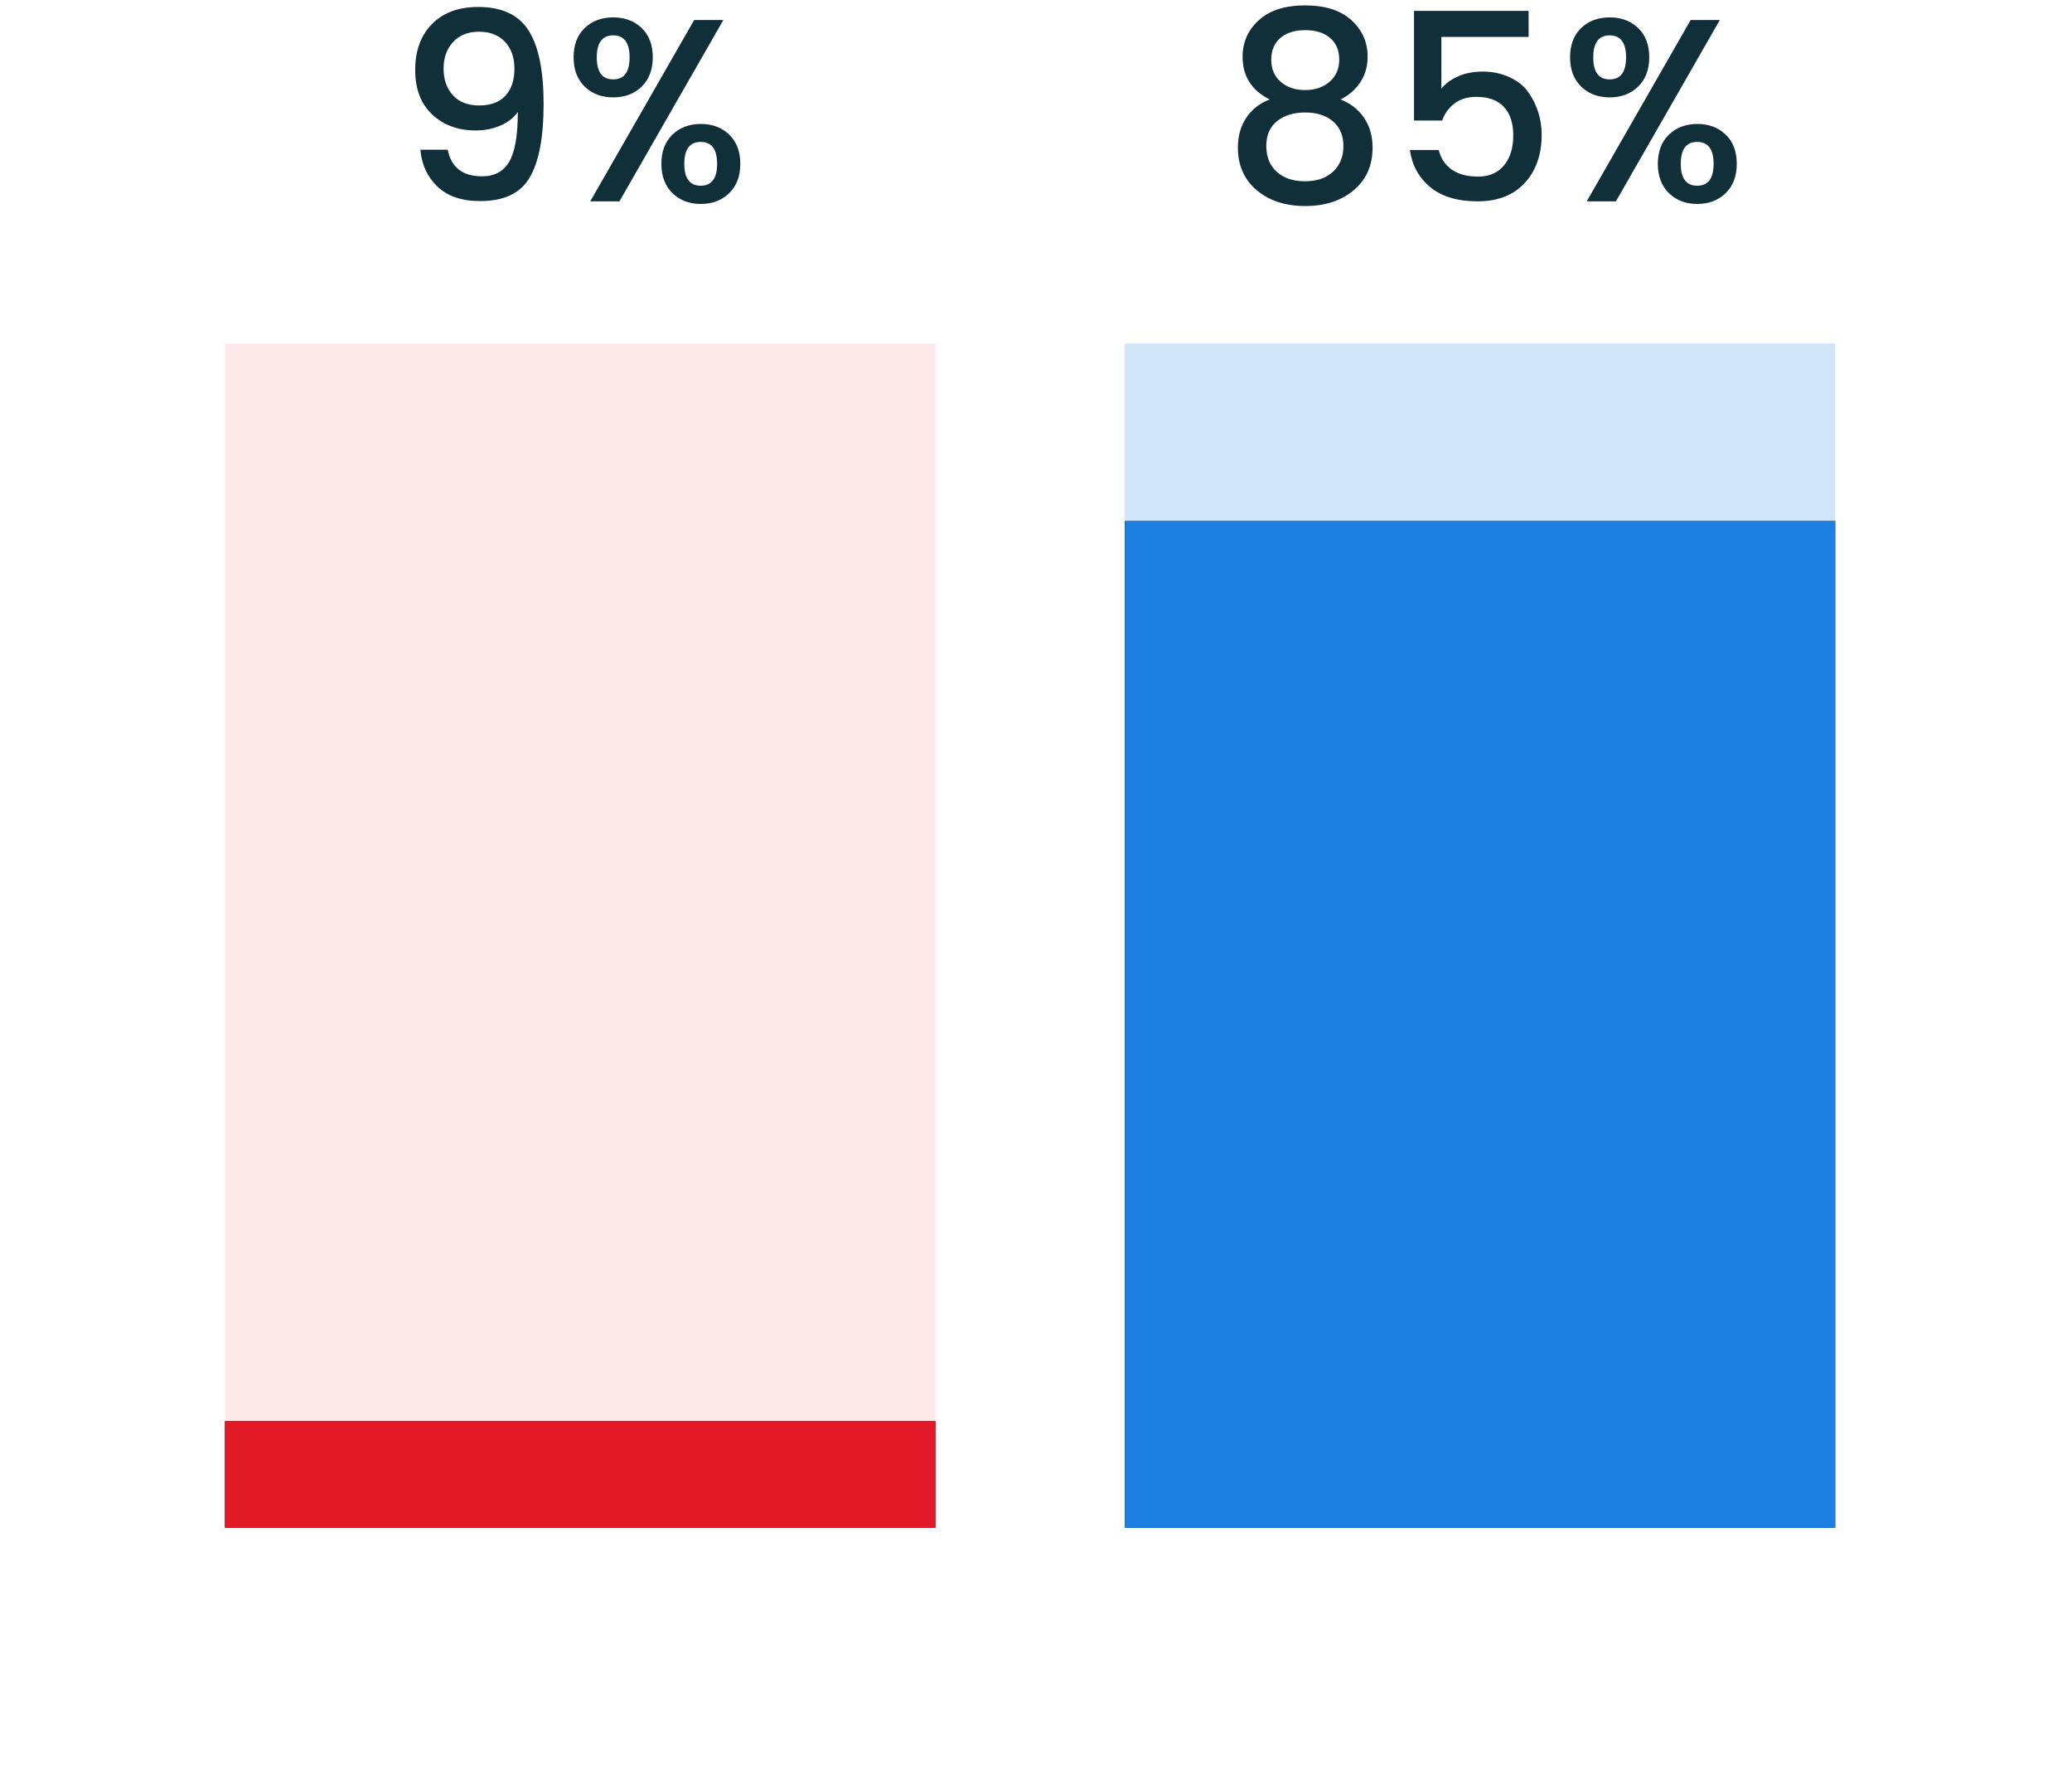 <?xml version="1.0" encoding="UTF-8"?>
<svg width="175px" height="149px" viewBox="0 0 175 149" version="1.1" xmlns="http://www.w3.org/2000/svg" xmlns:xlink="http://www.w3.org/1999/xlink">
    <!-- Generator: Sketch 43.2 (39069) - http://www.bohemiancoding.com/sketch -->
    <title>85</title>
    <desc>Created with Sketch.</desc>
    <defs>
        <rect id="path-1" x="0" y="120" width="60" height="9"></rect>
        <filter x="-50.0%" y="-333.3%" width="200.0%" height="766.7%" filterUnits="objectBoundingBox" id="filter-2">
            <feOffset dx="0" dy="0" in="SourceAlpha" result="shadowOffsetOuter1"></feOffset>
            <feGaussianBlur stdDeviation="10" in="shadowOffsetOuter1" result="shadowBlurOuter1"></feGaussianBlur>
            <feColorMatrix values="0 0 0 0 0.882   0 0 0 0 0.094   0 0 0 0 0.145  0 0 0 0.2 0" type="matrix" in="shadowBlurOuter1"></feColorMatrix>
        </filter>
        <rect id="path-3" x="76" y="44" width="60" height="85"></rect>
        <filter x="-50.0%" y="-35.3%" width="200.0%" height="170.6%" filterUnits="objectBoundingBox" id="filter-4">
            <feOffset dx="0" dy="0" in="SourceAlpha" result="shadowOffsetOuter1"></feOffset>
            <feGaussianBlur stdDeviation="10" in="shadowOffsetOuter1" result="shadowBlurOuter1"></feGaussianBlur>
            <feColorMatrix values="0 0 0 0 0.11   0 0 0 0 0.506   0 0 0 0 0.89  0 0 0 0.2 0" type="matrix" in="shadowBlurOuter1"></feColorMatrix>
        </filter>
    </defs>
    <g id="Page-1" stroke="none" stroke-width="1" fill="none" fill-rule="evenodd">
        <g id="85" transform="translate(19, 0)">
            <rect id="Rectangle" fill="#E11825" opacity="0.1" x="0" y="29" width="60" height="100"></rect>
            <path d="M19.246,8.035 C19.767,8.614 20.511,8.904 21.479,8.904 C22.447,8.904 23.184,8.629 23.69,8.079 C24.196,7.529 24.449,6.774 24.449,5.813 C24.449,4.852 24.181,4.09 23.646,3.525 C23.111,2.96 22.381,2.678 21.457,2.678 C20.533,2.678 19.803,2.968 19.268,3.547 C18.733,4.126 18.465,4.874 18.465,5.791 C18.465,6.708 18.725,7.456 19.246,8.035 Z M21.721,14.888 C22.762,14.888 23.525,14.477 24.009,13.656 C24.493,12.835 24.735,11.434 24.735,9.454 C24.383,9.953 23.888,10.338 23.25,10.609 C22.612,10.88 21.919,11.016 21.171,11.016 C19.69,11.016 18.469,10.569 17.508,9.674 C16.547,8.779 16.067,7.522 16.067,5.901 C16.067,4.28 16.54,2.99 17.486,2.029 C18.432,1.068 19.734,0.588 21.391,0.588 C23.386,0.588 24.805,1.252 25.648,2.579 C26.491,3.906 26.913,5.971 26.913,8.772 C26.913,11.573 26.524,13.641 25.747,14.976 C24.97,16.311 23.576,16.978 21.567,16.978 C19.998,16.978 18.788,16.567 17.937,15.746 C17.086,14.925 16.61,13.891 16.507,12.644 L18.817,12.644 C19.11,14.14 20.078,14.888 21.721,14.888 Z M40.181,11.984 C39.257,11.984 38.795,12.6 38.795,13.832 C38.795,15.064 39.257,15.68 40.181,15.68 C41.105,15.68 41.567,15.064 41.567,13.832 C41.567,12.6 41.105,11.984 40.181,11.984 Z M36.859,13.832 C36.859,12.791 37.171,11.969 37.794,11.368 C38.417,10.767 39.217,10.466 40.192,10.466 C41.167,10.466 41.967,10.767 42.59,11.368 C43.213,11.969 43.525,12.791 43.525,13.832 C43.525,14.873 43.213,15.698 42.59,16.307 C41.967,16.916 41.167,17.22 40.192,17.22 C39.217,17.22 38.417,16.916 37.794,16.307 C37.171,15.698 36.859,14.873 36.859,13.832 Z M30.853,17 L39.631,1.688 L42.095,1.688 L33.317,17 L30.853,17 Z M32.789,2.986 C31.865,2.986 31.403,3.606 31.403,4.845 C31.403,6.084 31.865,6.704 32.789,6.704 C33.713,6.704 34.175,6.084 34.175,4.845 C34.175,3.606 33.713,2.986 32.789,2.986 Z M29.445,4.834 C29.445,3.793 29.757,2.971 30.38,2.37 C31.003,1.769 31.806,1.468 32.789,1.468 C33.772,1.468 34.575,1.769 35.198,2.37 C35.821,2.971 36.133,3.793 36.133,4.834 C36.133,5.875 35.821,6.7 35.198,7.309 C34.575,7.918 33.772,8.222 32.789,8.222 C31.806,8.222 31.003,7.918 30.38,7.309 C29.757,6.7 29.445,5.875 29.445,4.834 Z" id="9%" fill="#102F39"></path>
            <path d="M93.583,10.246 C92.996,9.747 92.215,9.498 91.24,9.498 C90.265,9.498 89.473,9.74 88.864,10.224 C88.255,10.708 87.951,11.408 87.951,12.325 C87.951,13.242 88.244,13.968 88.831,14.503 C89.418,15.038 90.213,15.306 91.218,15.306 C92.223,15.306 93.015,15.035 93.594,14.492 C94.173,13.949 94.463,13.231 94.463,12.336 C94.463,11.441 94.17,10.745 93.583,10.246 Z M93.341,3.206 C92.828,2.766 92.127,2.546 91.24,2.546 C90.353,2.546 89.652,2.766 89.139,3.206 C88.626,3.646 88.369,4.258 88.369,5.043 C88.369,5.828 88.637,6.451 89.172,6.913 C89.707,7.375 90.393,7.606 91.229,7.606 C92.065,7.606 92.754,7.371 93.297,6.902 C93.84,6.433 94.111,5.809 94.111,5.032 C94.111,4.255 93.854,3.646 93.341,3.206 Z M85.949,4.79 C85.949,3.558 86.407,2.528 87.324,1.699 C88.241,0.87 89.542,0.456 91.229,0.456 C92.916,0.456 94.217,0.87 95.134,1.699 C96.051,2.528 96.509,3.558 96.509,4.79 C96.509,5.611 96.3,6.334 95.882,6.957 C95.464,7.58 94.91,8.061 94.221,8.398 C95.057,8.721 95.717,9.234 96.201,9.938 C96.685,10.642 96.927,11.485 96.927,12.468 C96.927,13.964 96.399,15.159 95.343,16.054 C94.287,16.949 92.919,17.396 91.24,17.396 C89.561,17.396 88.193,16.949 87.137,16.054 C86.081,15.159 85.553,13.964 85.553,12.468 C85.553,11.471 85.795,10.62 86.279,9.916 C86.763,9.212 87.416,8.706 88.237,8.398 C86.712,7.635 85.949,6.433 85.949,4.79 Z M100.427,0.918 L110.107,0.918 L110.107,3.118 L102.737,3.118 L102.737,7.496 C103.045,7.085 103.503,6.741 104.112,6.462 C104.721,6.183 105.432,6.044 106.246,6.044 C107.06,6.044 107.815,6.205 108.512,6.528 C109.209,6.851 109.74,7.283 110.107,7.826 C110.84,8.882 111.207,10.07 111.207,11.39 C111.207,13.062 110.73,14.415 109.777,15.449 C108.824,16.483 107.5,17 105.806,17 C104.112,17 102.781,16.604 101.813,15.812 C100.845,15.02 100.266,13.971 100.075,12.666 L102.517,12.666 C102.678,13.355 103.038,13.902 103.595,14.305 C104.152,14.708 104.9,14.91 105.839,14.91 C106.778,14.91 107.507,14.595 108.028,13.964 C108.549,13.333 108.809,12.494 108.809,11.445 C108.809,10.396 108.545,9.59 108.017,9.025 C107.489,8.46 106.712,8.178 105.685,8.178 C104.966,8.178 104.361,8.358 103.87,8.717 C103.379,9.076 103.023,9.564 102.803,10.18 L100.427,10.18 L100.427,0.918 Z M124.343,11.984 C123.419,11.984 122.957,12.6 122.957,13.832 C122.957,15.064 123.419,15.68 124.343,15.68 C125.267,15.68 125.729,15.064 125.729,13.832 C125.729,12.6 125.267,11.984 124.343,11.984 Z M121.021,13.832 C121.021,12.791 121.333,11.969 121.956,11.368 C122.579,10.767 123.379,10.466 124.354,10.466 C125.329,10.466 126.129,10.767 126.752,11.368 C127.375,11.969 127.687,12.791 127.687,13.832 C127.687,14.873 127.375,15.698 126.752,16.307 C126.129,16.916 125.329,17.22 124.354,17.22 C123.379,17.22 122.579,16.916 121.956,16.307 C121.333,15.698 121.021,14.873 121.021,13.832 Z M115.015,17 L123.793,1.688 L126.257,1.688 L117.479,17 L115.015,17 Z M116.951,2.986 C116.027,2.986 115.565,3.606 115.565,4.845 C115.565,6.084 116.027,6.704 116.951,6.704 C117.875,6.704 118.337,6.084 118.337,4.845 C118.337,3.606 117.875,2.986 116.951,2.986 Z M113.607,4.834 C113.607,3.793 113.919,2.971 114.542,2.37 C115.165,1.769 115.968,1.468 116.951,1.468 C117.934,1.468 118.737,1.769 119.36,2.37 C119.983,2.971 120.295,3.793 120.295,4.834 C120.295,5.875 119.983,6.7 119.36,7.309 C118.737,7.918 117.934,8.222 116.951,8.222 C115.968,8.222 115.165,7.918 114.542,7.309 C113.919,6.7 113.607,5.875 113.607,4.834 Z" id="85%" fill="#102F39"></path>
            <g id="Rectangle">
                <use fill="black" fill-opacity="1" filter="url(#filter-2)" xlink:href="#path-1"></use>
                <use fill="#E11825" fill-rule="evenodd" xlink:href="#path-1"></use>
            </g>
            <rect id="Rectangle" fill="#1C81E3" opacity="0.2" x="76" y="29" width="60" height="100"></rect>
            <g id="Rectangle">
                <use fill="black" fill-opacity="1" filter="url(#filter-4)" xlink:href="#path-3"></use>
                <use fill="#1C81E3" fill-rule="evenodd" xlink:href="#path-3"></use>
            </g>
        </g>
    </g>
</svg>